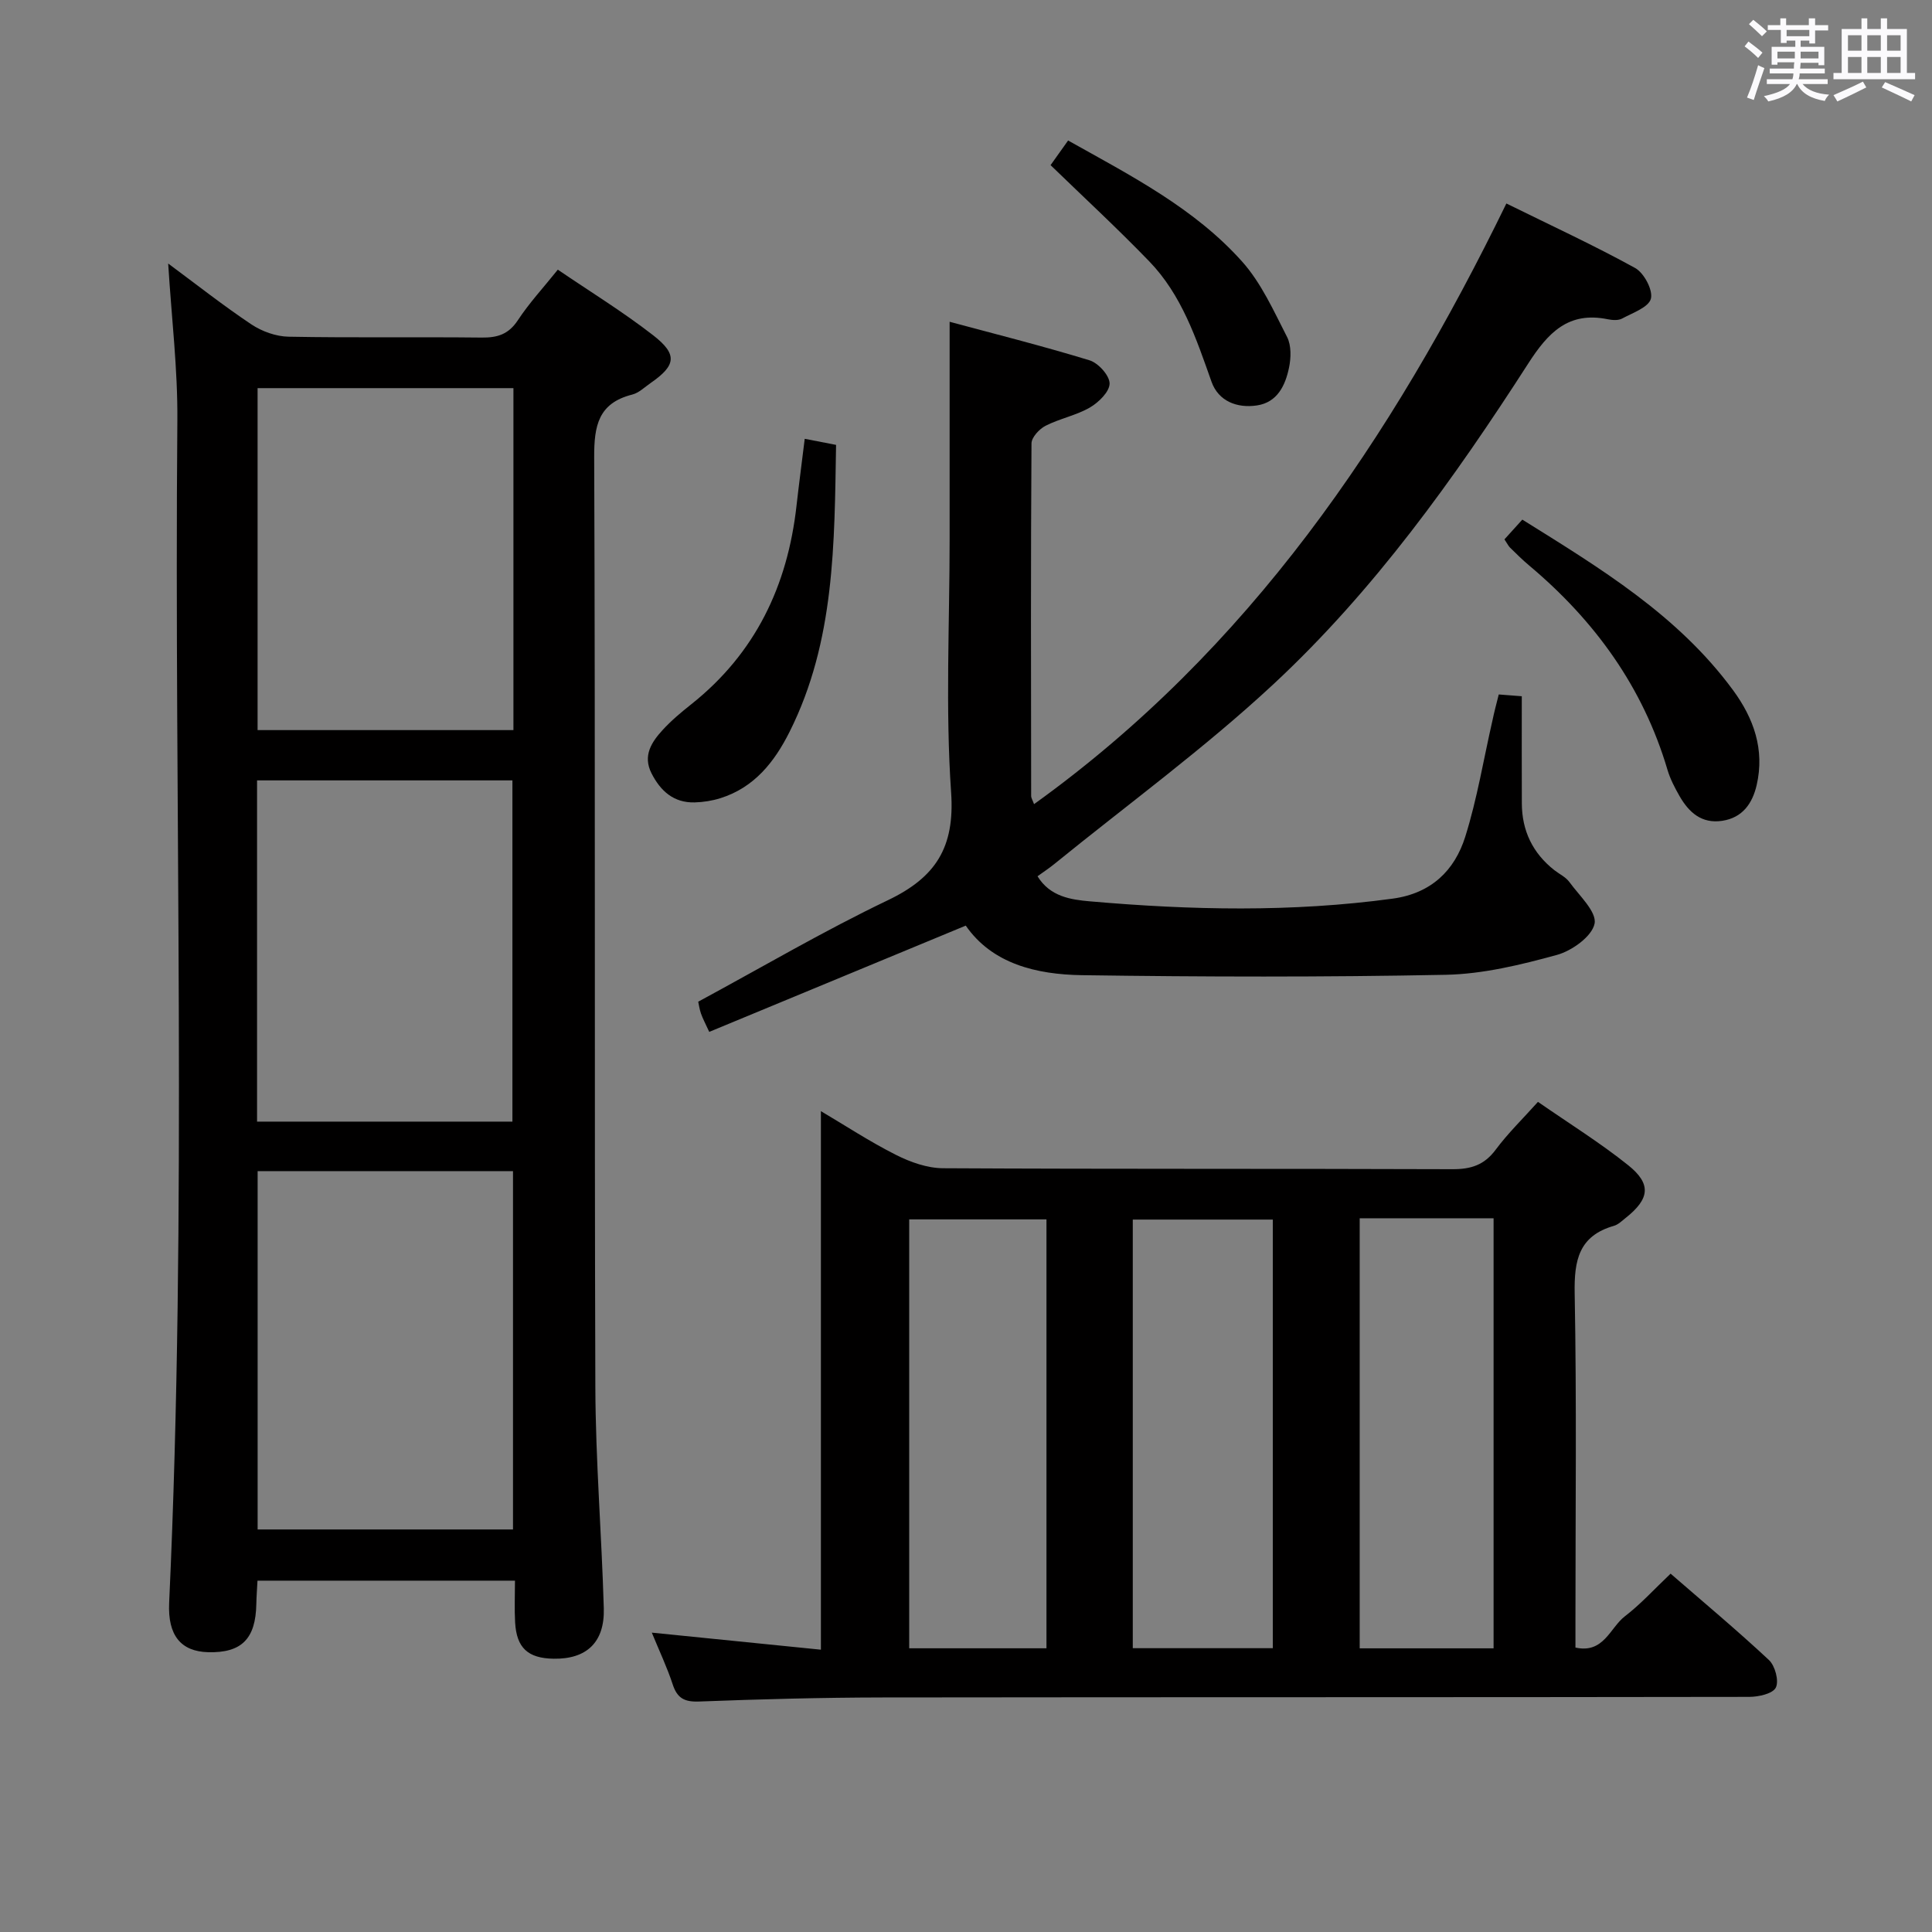 <svg enable-background="new 0 0 400 400" viewBox="0 0 400 400" xmlns="http://www.w3.org/2000/svg"><rect x="0" y="0" width="400" height="400" fill="#808080" stroke="none"/><path d="m361.2 9.6.8-1c.9.7 1.9 1.4 2.9 2.3l-.9 1.1c-1-1-2-1.8-2.8-2.4zm.5 10.6c.9-2.1 1.6-4.3 2.3-6.7.4.2.8.4 1.3.6-.7 2.1-1.5 4.3-2.2 6.6zm.4-15.2.9-.9c1 .8 2 1.6 2.8 2.4l-1 1c-.9-.9-1.8-1.7-2.7-2.5zm12.5-1.2h1.2v1.4h2.7v1.1h-2.7v2.7h-1.2v-.6h-1.8v1.3h4.9v3.8h-1.2v-.5h-3.7c0 .4-.1.9-.1 1.2h5.1v1h-5.2c0 .5-.1.9-.2 1.2h6v1h-5.2c1.1 1.3 2.9 2 5.5 2.2-.4.4-.7.8-.9 1.3-2.9-.5-4.8-1.6-5.7-3.5h-.1c-.8 1.7-2.7 2.9-5.9 3.6-.2-.4-.6-.8-.9-1.1 2.8-.6 4.6-1.4 5.4-2.5h-4.8v-1h5.3c.1-.3.2-.7.2-1.2h-4.9v-1h5c0-.4 0-.8.1-1.3h-3.5v.5h-1.2v-3.7h4.9v-1.3h-1.8v.5h-1.2v-2.7h-2.7v-1h2.6v-1.4h1.2v1.4h4.7v-1.4zm-6.6 8.3h3.6c0-.4 0-.9 0-1.4h-3.6zm1.9-4.6h4.7v-1.3h-4.7zm6.6 3.2h-3.7v1.4h3.7z" fill="#fbfafc"/><path d="m385.3 3.8h1.3v2.2h2.8v-2.2h1.3v2.2h4.1v9.1h1.7v1.3h-16.9v-1.3h1.7v-9.1h4.1v-2.2zm.4 13.1.7 1.2c-1.8.9-3.8 1.9-6 2.9-.2-.4-.5-.8-.8-1.3 2.3-1 4.3-1.9 6.1-2.8zm-3.1-6.4h2.8v-3.2h-2.8zm0 4.6h2.8v-3.3h-2.8zm4-4.6h2.8v-3.2h-2.8zm0 4.6h2.8v-3.3h-2.8zm3.7 1.9c2.1.9 4.1 1.8 6.1 2.7l-.7 1.3c-2.2-1.1-4.2-2-6.1-2.9zm3.2-9.7h-2.8v3.2h2.8v-3.1zm-2.8 7.8h2.8v-3.3h-2.8z" fill="#fbfafc"/><g fill="#010000"><path d="m106.62 327.26c-18 0-35.43 0-53.31 0-.08 1.63-.21 3.23-.24 4.82-.13 7.23-3.05 10.17-9.98 9.99-5.64-.15-8.38-3.48-8.07-10.2 3.76-81.58 1.01-163.21 1.7-244.82.09-10.6-1.2-21.2-1.9-32.49 5.89 4.36 11.41 8.72 17.24 12.61 2.18 1.45 5.08 2.49 7.67 2.54 13.33.25 26.66.03 39.99.18 3.27.04 5.57-.67 7.49-3.58 2.36-3.59 5.32-6.78 8.28-10.48 6.67 4.54 13.46 8.71 19.72 13.57 5.14 3.99 4.75 6.26-.52 9.91-1.23.85-2.41 2.03-3.79 2.38-7.01 1.77-7.91 6.42-7.88 12.98.25 64.15.03 128.3.24 192.45.05 15.29 1.31 30.57 1.75 45.87.2 7.06-3.59 10.55-10.41 10.43-5.3-.09-7.65-2.24-7.95-7.51-.16-2.81-.03-5.62-.03-8.65zm-.41-10.6c0-24.73 0-49.42 0-74.19-17.79 0-35.2 0-52.87 0v74.19zm-52.88-165.5h52.97c0-23.86 0-47.28 0-70.8-17.84 0-35.38 0-52.97 0zm-.11 81.06h52.87c0-23.8 0-47.3 0-70.65-17.91 0-35.31 0-52.87 0z"/><path d="m345.88 325.81c6.7 5.82 13.7 11.66 20.36 17.88 1.27 1.19 2.11 4.31 1.43 5.7-.62 1.27-3.58 1.93-5.5 1.93-59.83.1-119.65.04-179.48.12-12.64.02-25.29.36-37.93.84-3.06.12-4.55-.68-5.49-3.56-1.13-3.45-2.7-6.76-4.32-10.7 12.03 1.21 23.61 2.38 35.01 3.53 0-37.34 0-74.3 0-111.5 4.97 2.94 10.1 6.31 15.55 9.06 2.97 1.5 6.46 2.74 9.73 2.76 35.16.19 70.32.07 105.49.2 3.82.01 6.57-.86 8.92-4.02 2.56-3.44 5.67-6.46 8.77-9.92 6.47 4.49 12.85 8.45 18.66 13.1 4.88 3.9 4.47 6.98-.48 10.91-.78.62-1.56 1.4-2.47 1.66-7.25 2.08-8.24 7.14-8.11 13.97.42 22.49.16 44.99.16 67.49v5.85c5.86 1.31 7.17-4.13 10.23-6.47 3.27-2.51 6.09-5.62 9.47-8.83zm-82.36 15.43c0-29.88 0-59.4 0-88.74-9.97 0-19.52 0-28.99 0v88.74zm-46.86.02c0-29.84 0-59.34 0-88.8-9.71 0-19.08 0-28.42 0v88.8zm64.85-89.03v89.04h27.72c0-29.84 0-59.36 0-89.04-9.34 0-18.31 0-27.72 0z"/><path d="m310.3 143.78c2.07.16 3.7.28 4.77.37 0 7.59-.02 14.89.01 22.18.02 5.67 2.25 10.3 6.72 13.82 1.05.82 2.37 1.43 3.12 2.46 2.04 2.81 5.69 6.16 5.22 8.61-.52 2.64-4.69 5.64-7.81 6.49-7.48 2.05-15.27 3.95-22.97 4.11-25.11.5-50.23.44-75.34.08-9.45-.14-18.59-2.35-24.07-10.26-17.96 7.44-35.41 14.66-53.11 22-.82-1.79-1.35-2.76-1.71-3.8-.32-.92-.45-1.9-.57-2.45 13.28-7.17 26.01-14.67 39.29-21.02 9.86-4.72 13.85-10.9 13.07-22.28-1.2-17.41-.31-34.97-.31-52.46 0-14.75 0-29.5 0-45.01 9.05 2.44 19.09 4.96 28.97 7.98 1.81.55 4.15 3.15 4.15 4.8 0 1.69-2.26 3.91-4.08 4.97-2.83 1.64-6.23 2.28-9.17 3.78-1.3.66-2.91 2.4-2.92 3.65-.16 24.33-.11 48.65-.07 72.98 0 .45.3.89.6 1.71 44.47-31.98 73.97-75.49 97.79-124.36 9.29 4.58 18.15 8.67 26.66 13.36 1.83 1.01 3.72 4.56 3.26 6.35-.46 1.78-3.77 2.93-5.96 4.11-.79.43-2.01.34-2.96.15-8.19-1.68-12.39 2.8-16.5 9.2-15.34 23.84-31.87 46.94-52.67 66.3-14.33 13.34-30.26 24.96-45.48 37.33-1.02.83-2.13 1.55-3.42 2.49 2.58 4.22 6.91 4.85 10.81 5.19 20.91 1.83 41.83 2.29 62.74-.56 7.95-1.09 12.8-5.8 15.01-12.83 2.47-7.87 3.8-16.09 5.65-24.16.33-1.61.76-3.19 1.28-5.28z"/><path d="m166.61 90.85c2.52.49 4.28.83 6.49 1.26-.35 20.35-.21 40.62-9.62 59.39-3.13 6.25-7.3 11.54-14.31 13.75-1.71.54-3.56.83-5.35.88-4.35.11-7.08-2.37-8.94-6.04-1.84-3.64.02-6.45 2.31-8.95 1.78-1.95 3.85-3.68 5.93-5.33 13.27-10.54 19.94-24.53 21.79-41.11.5-4.44 1.09-8.86 1.7-13.85z"/><path d="m311.48 111.67c1.29-1.42 2.38-2.63 3.7-4.09 16.14 10.07 32.21 19.78 43.62 35.3 4.3 5.85 6.59 12.31 4.9 19.66-.88 3.8-2.92 6.76-7.13 7.4-4.26.65-6.9-1.74-8.84-5.12-.98-1.72-1.93-3.53-2.49-5.42-5.07-17.14-15.06-30.91-28.62-42.3-1.4-1.17-2.7-2.47-4.01-3.75-.32-.33-.53-.79-1.13-1.68z"/><path d="m217.51 34.19c1.47-2.06 2.48-3.49 3.63-5.1 13.05 7.31 26.16 14.02 36.03 25.07 3.97 4.44 6.54 10.22 9.31 15.62.89 1.74.82 4.31.4 6.33-.76 3.67-2.4 7.19-6.64 7.83-4.13.62-7.98-.88-9.41-4.91-3.17-8.95-6.16-17.97-12.92-24.95-6.57-6.8-13.52-13.22-20.4-19.89z"/></g></svg>